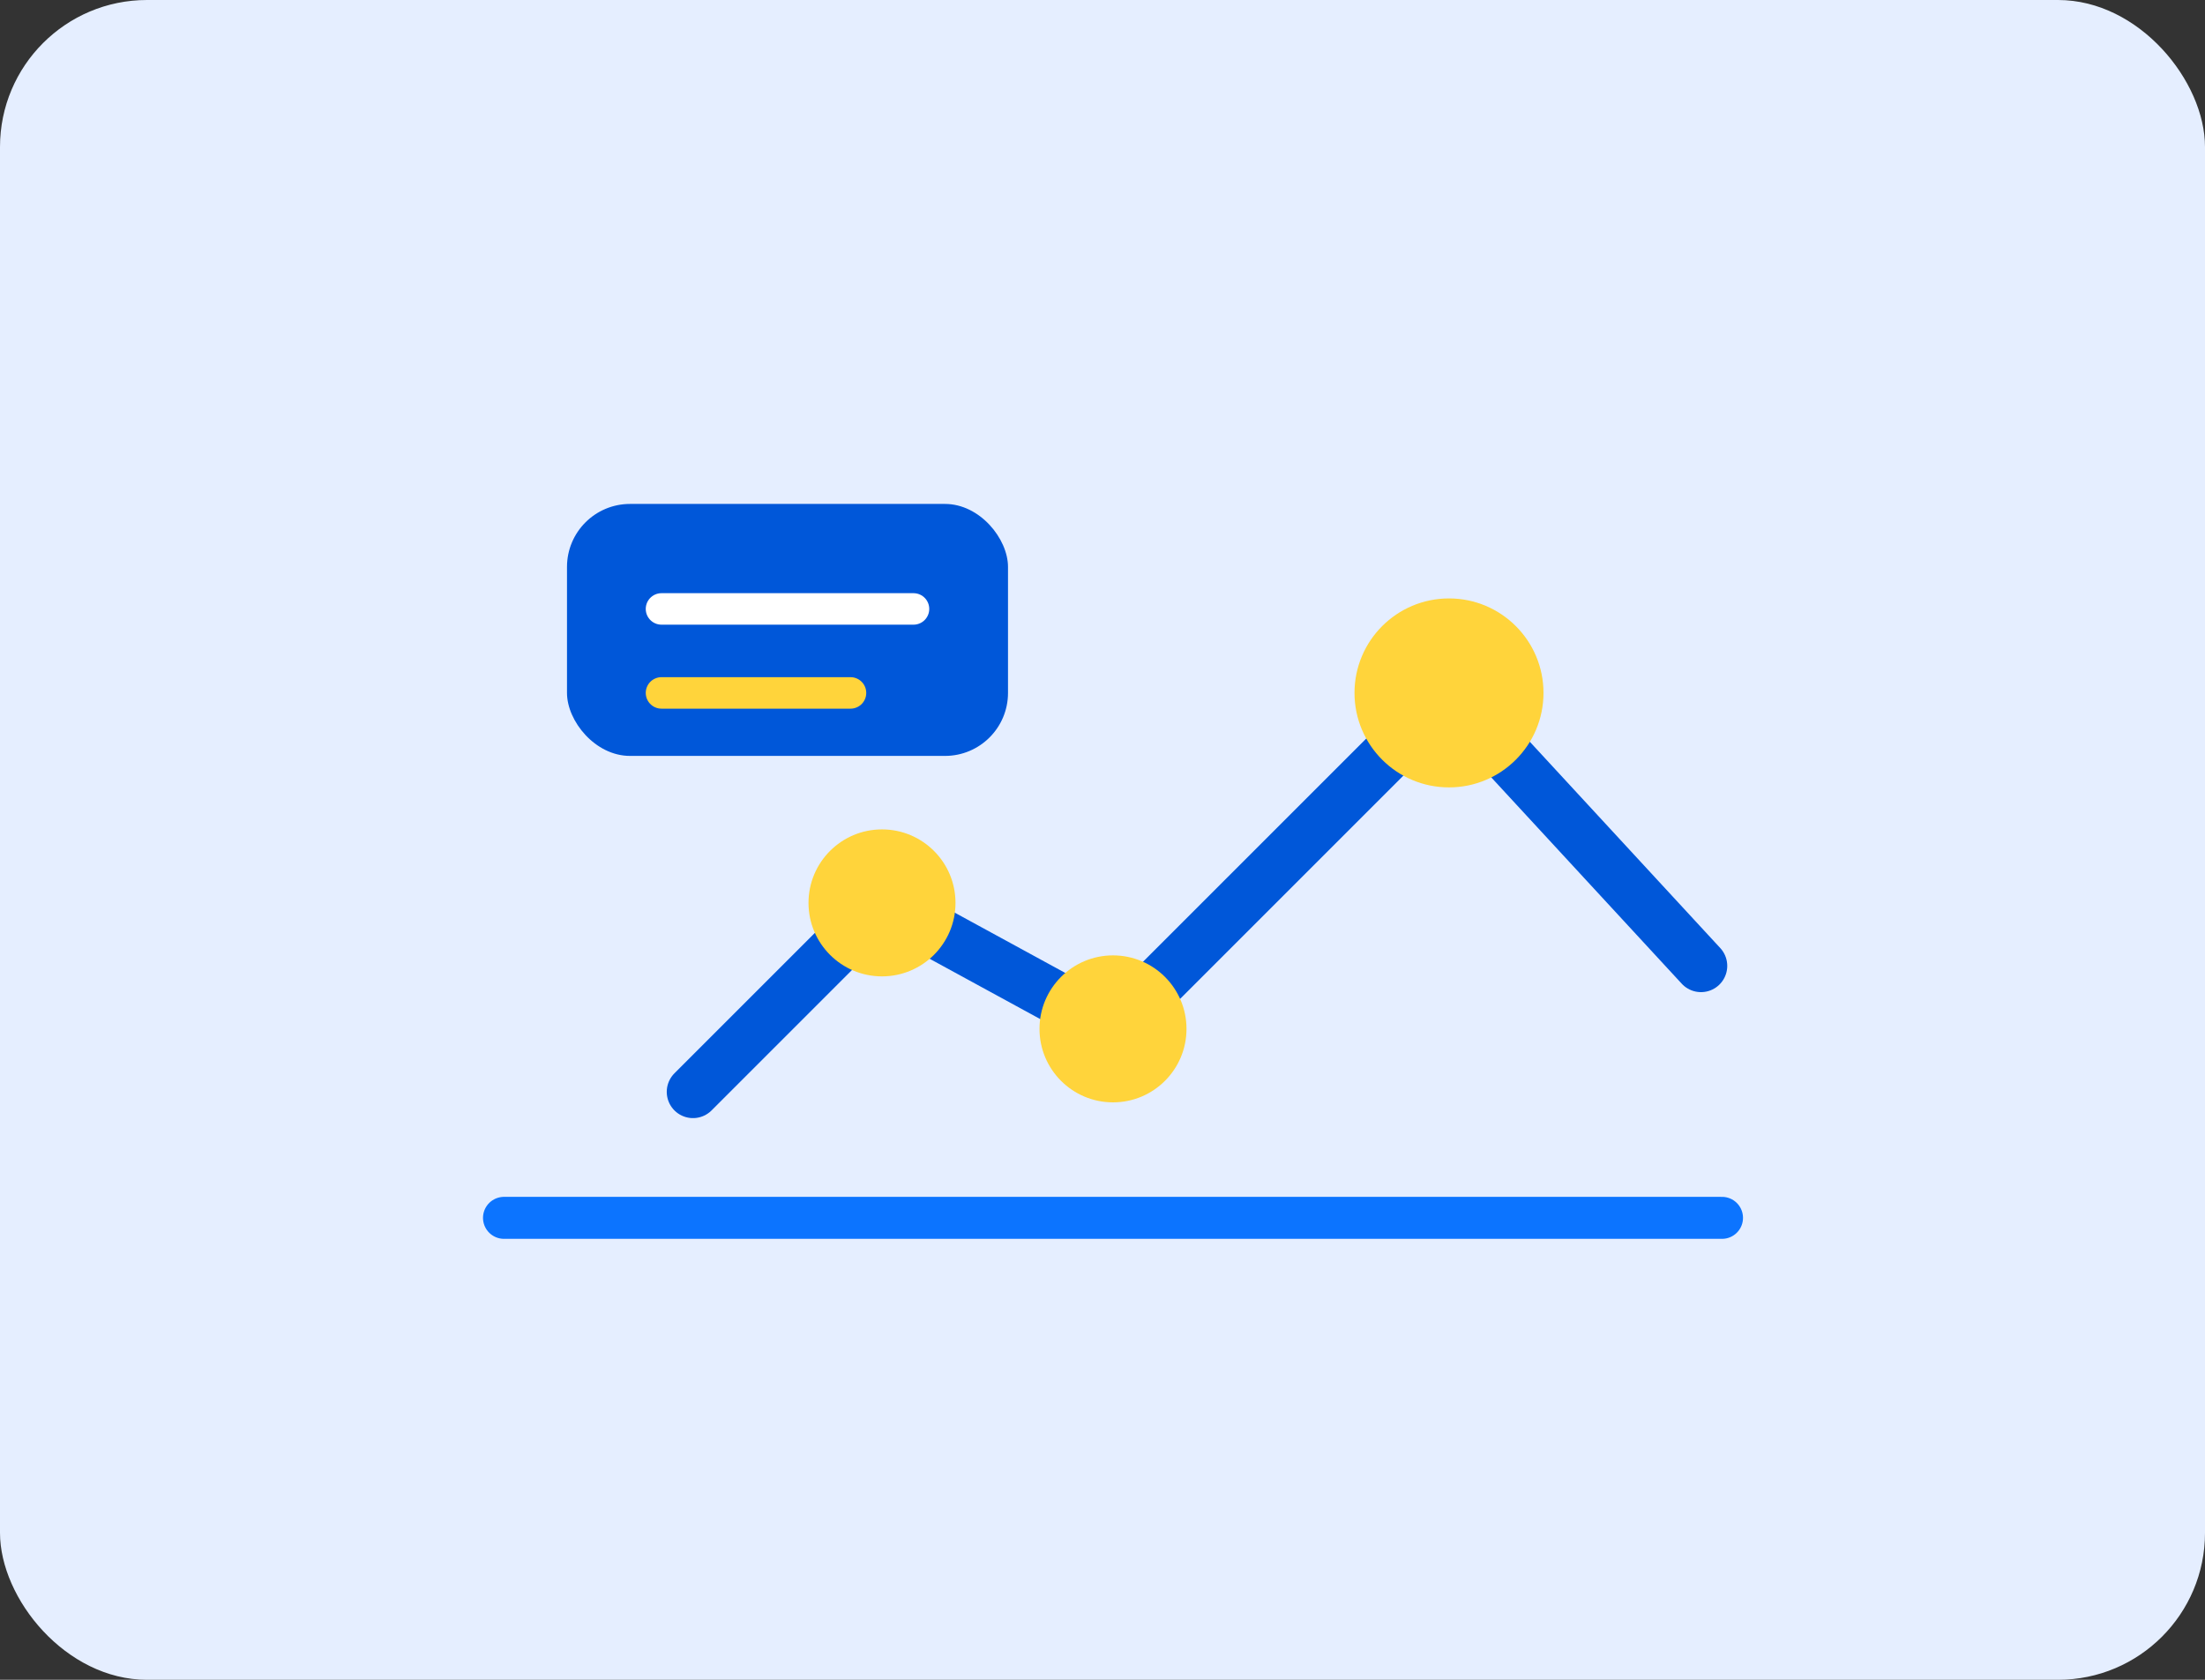<svg width="420" height="320" viewBox="0 0 420 320" fill="none" xmlns="http://www.w3.org/2000/svg">
  <rect x="0" y="0" width="420" height="320" fill="#333333" stroke="none"/>
  <rect width="420" height="320" rx="28" fill="#E5EEFF"/>
  <path d="M96 232H328" stroke="#0C74FF" stroke-width="8" stroke-linecap="round"/>
  <path d="M132 208L168 172L212 196L276 132L324 184" stroke="#0057D9" stroke-width="10" stroke-linecap="round" stroke-linejoin="round"/>
  <circle cx="168" cy="172" r="14" fill="#FFD43B"/>
  <circle cx="212" cy="196" r="14" fill="#FFD43B"/>
  <circle cx="276" cy="132" r="18" fill="#FFD43B"/>
  <rect x="108" y="96" width="84" height="48" rx="12" fill="#0057D9"/>
  <path d="M126 116H174" stroke="white" stroke-width="6" stroke-linecap="round"/>
  <path d="M126 132H162" stroke="#FFD43B" stroke-width="6" stroke-linecap="round"/>
</svg>
